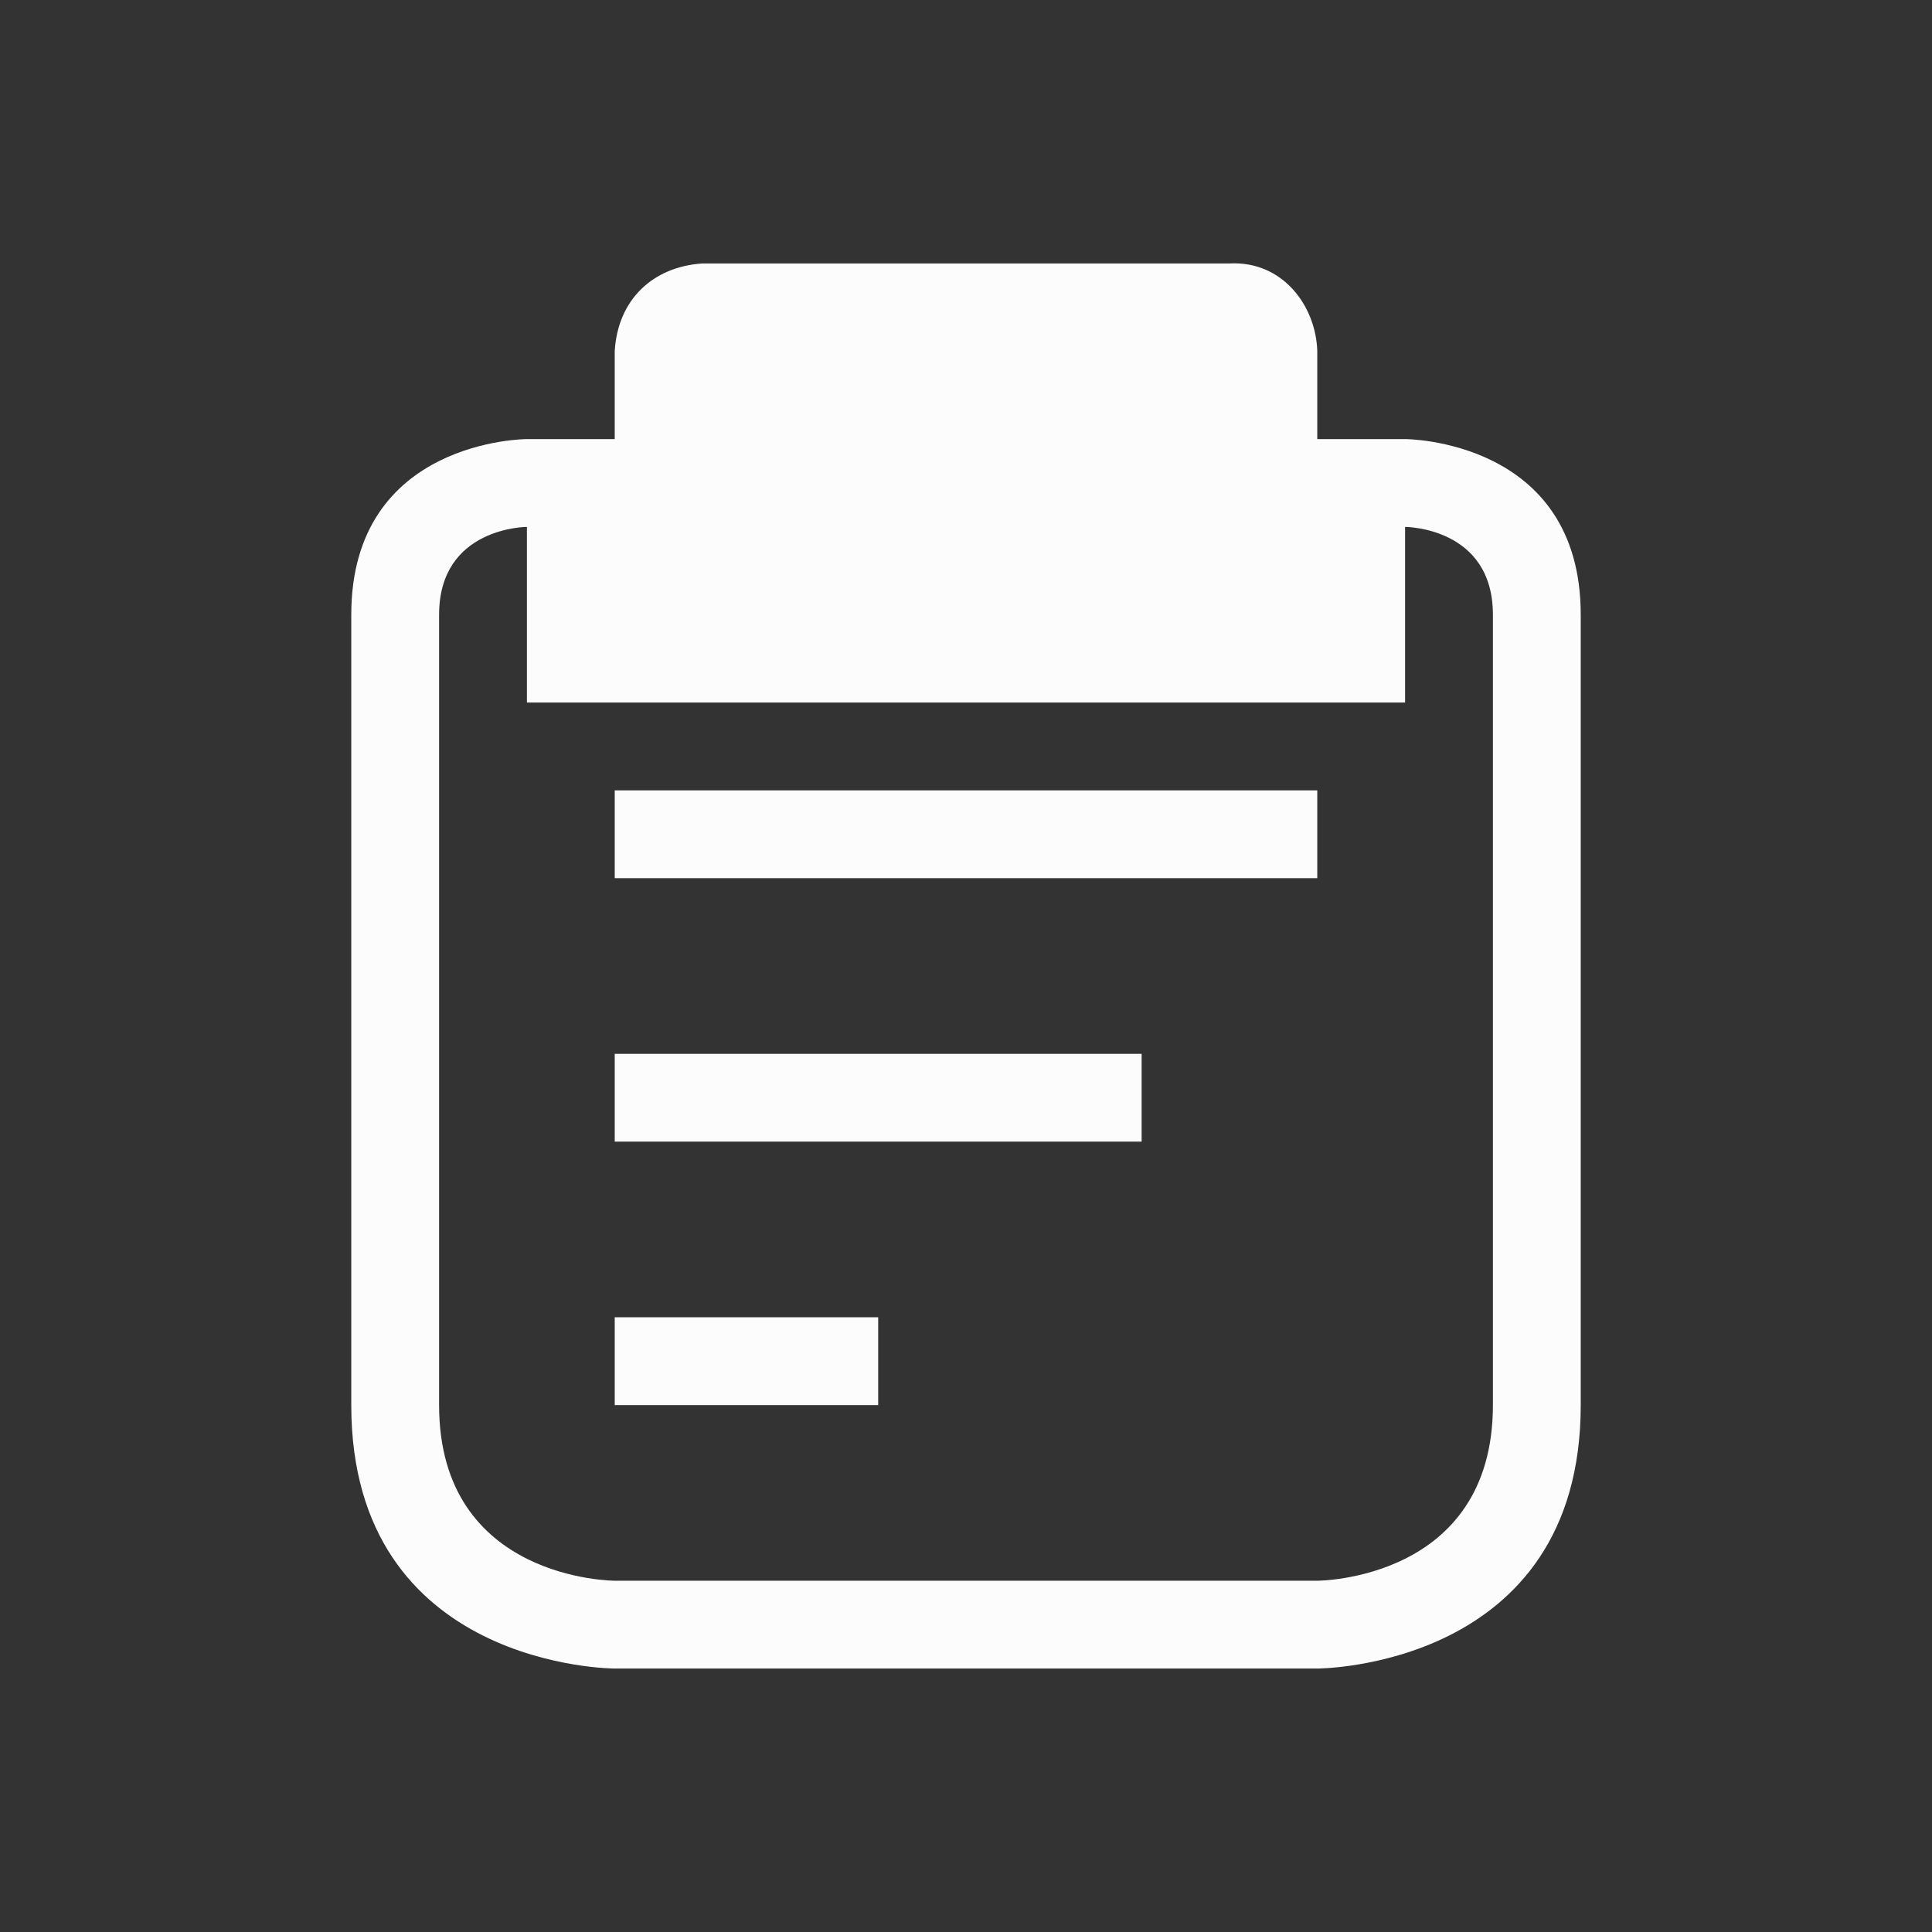 <svg xmlns="http://www.w3.org/2000/svg" width="22" height="22"><rect width="100%" height="100%" fill="#333333" stroke="none"/><path d="M7 4v1H6S4 5 4 7v9c0 3 3 3 3 3h8s3 0 3-3V7c0-2-2-2-2-2h-1V4c-.014-.516-.394-1.032-1-1H8c-.562.036-.966.409-1 1M5 7c0-1 1-1 1-1v2h10V6s1 0 1 1v9c0 2-2 2-2 2H7s-2 0-2-2zm2 2v1h8V9Zm0 3v1h6v-1zm0 3v1h3v-1z" style="color:#fcfcfc;opacity:1;fill:currentColor;fill-opacity:1;stroke:none"/><path d="M0 0h22v22H0z" style="opacity:1;fill:none;fill-opacity:1;stroke:none;stroke-width:.1;stroke-linecap:square;stroke-linejoin:miter;stroke-miterlimit:4;stroke-dasharray:none;stroke-dashoffset:0;stroke-opacity:1"/></svg>